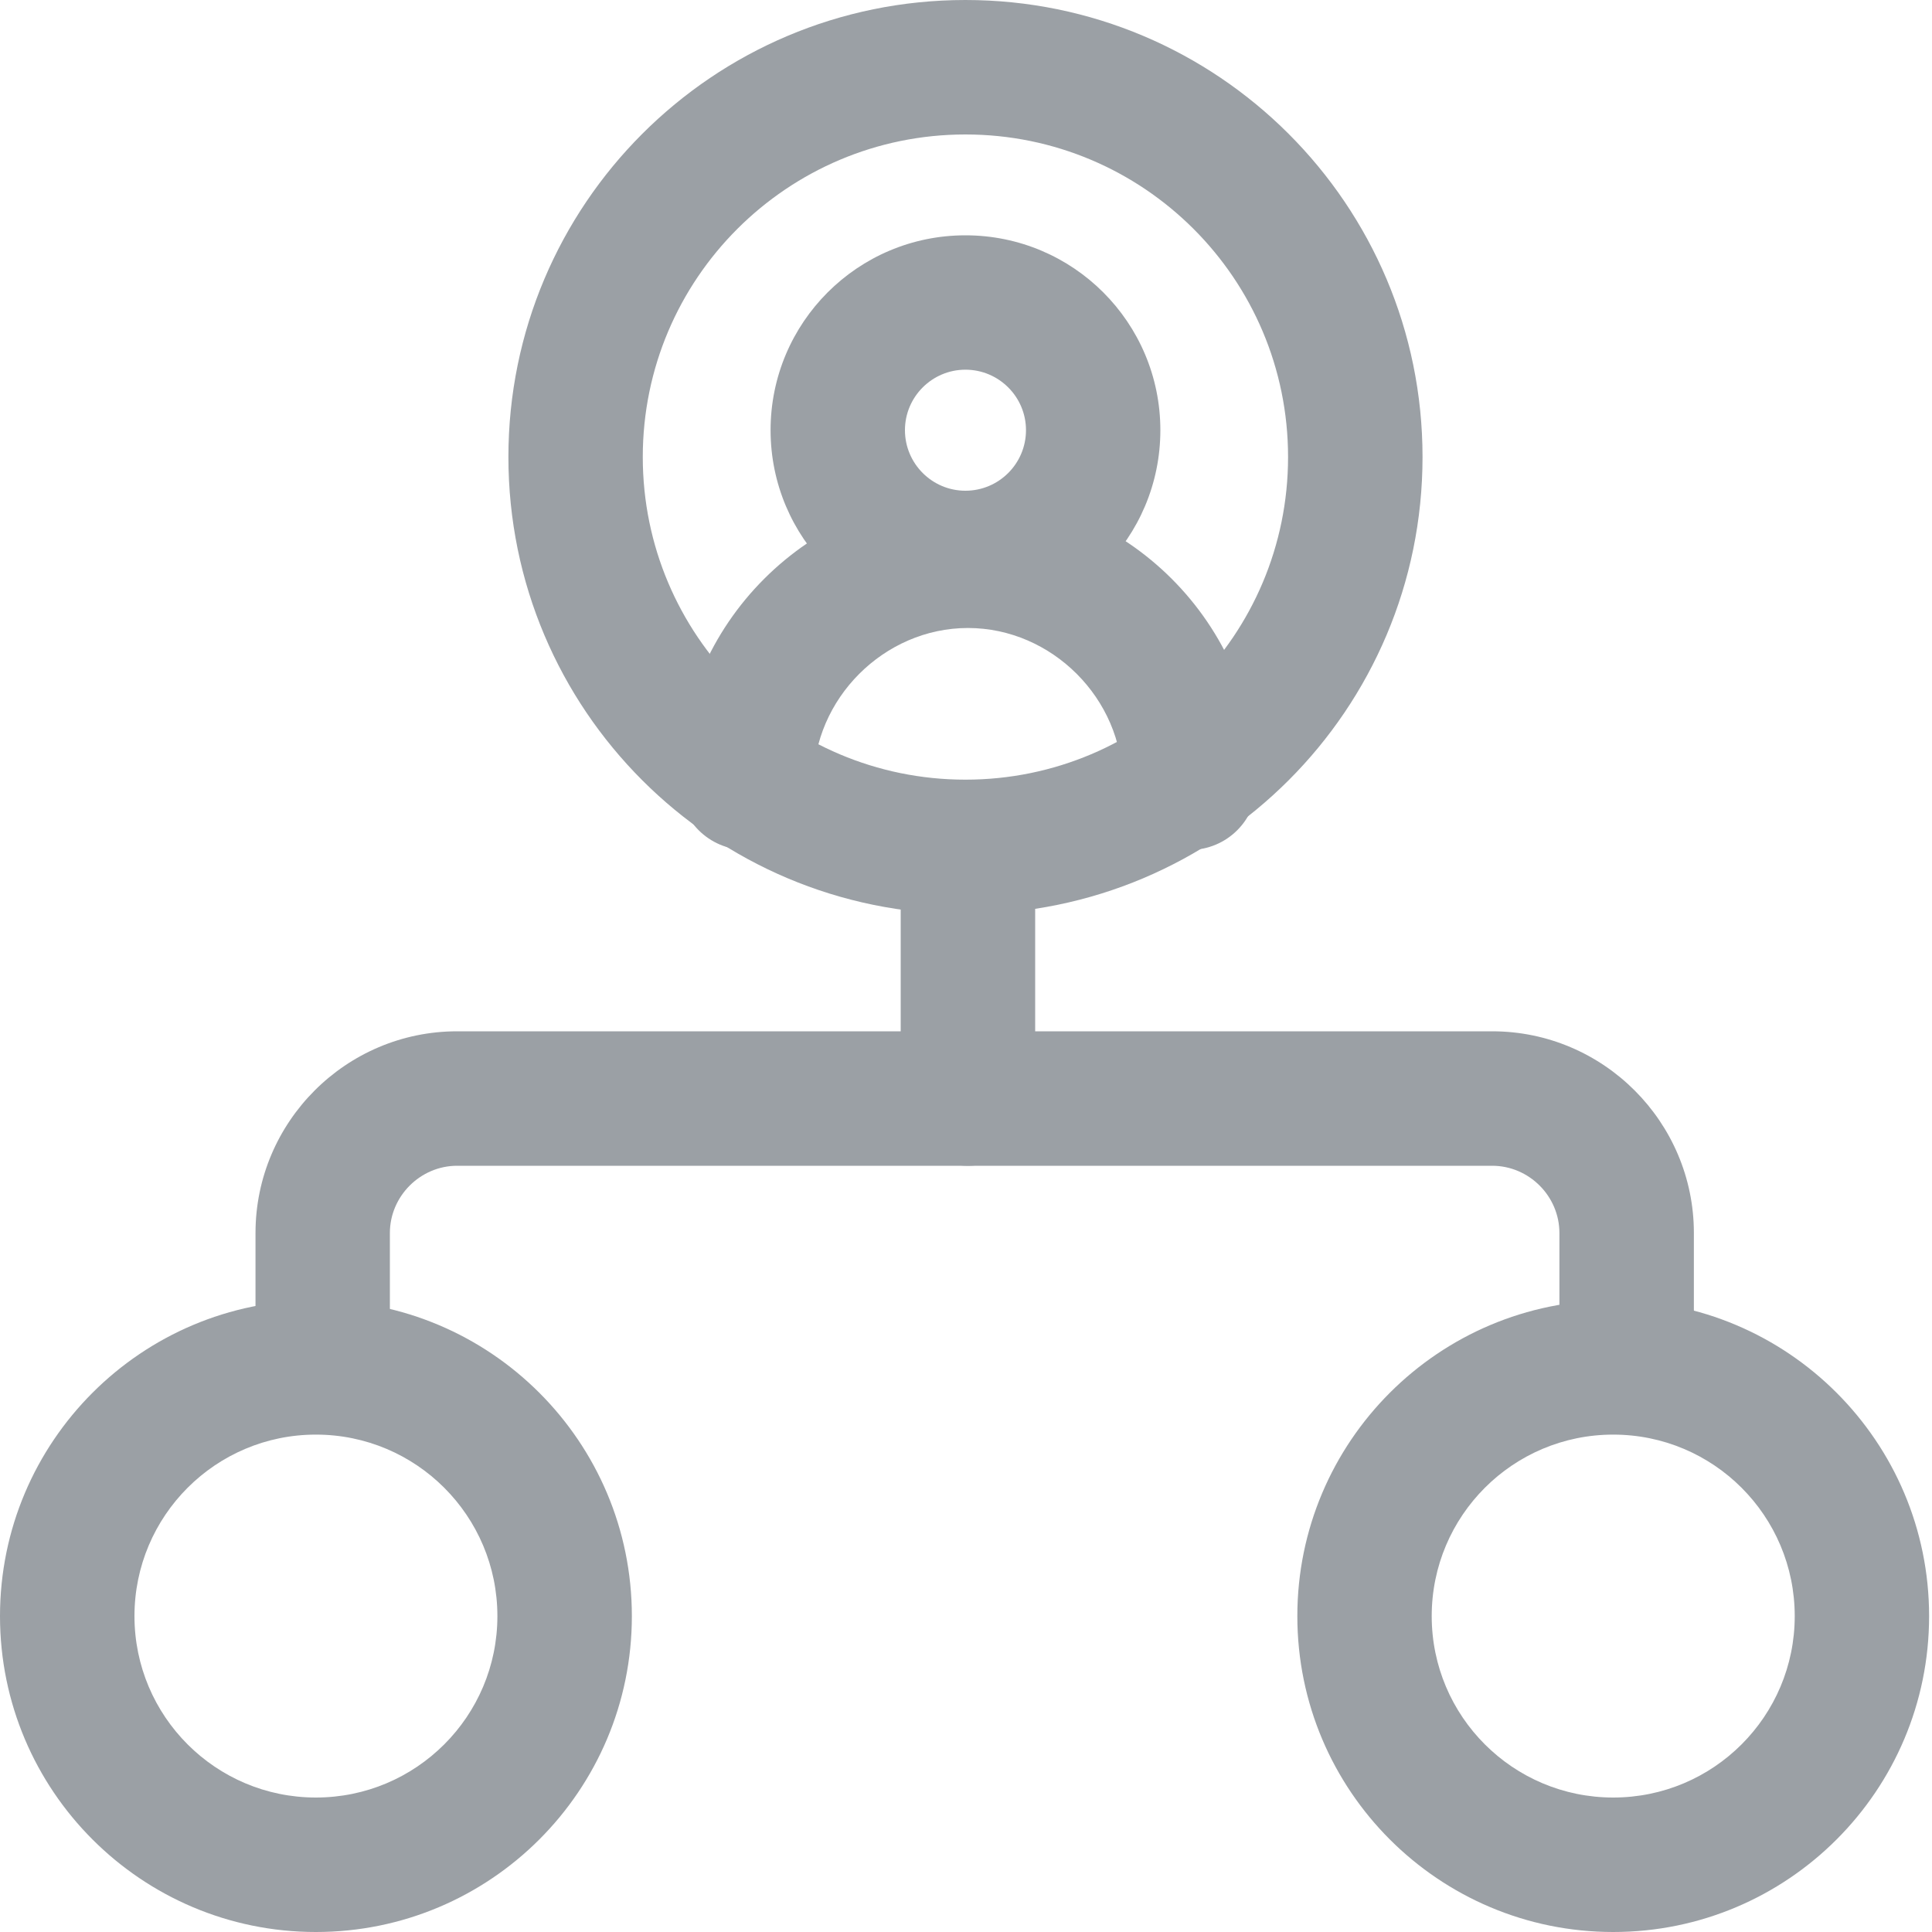 <svg width="20" height="20" viewBox="0 0 20 20" fill="none" xmlns="http://www.w3.org/2000/svg">
<g id="Vector" clip-path="url(#clip0_8026_65846)">
<g id="Organization-1">
<path id="Vector (Stroke)" fill-rule="evenodd" clip-rule="evenodd" d="M3.27 14.851C2.233 14.851 1.392 15.692 1.392 16.73C1.392 17.767 2.233 18.608 3.27 18.608C4.308 18.608 5.149 17.767 5.149 16.73C5.149 15.692 4.308 14.851 3.27 14.851ZM0 16.73C0 14.924 1.464 13.46 3.27 13.46C5.076 13.46 6.541 14.924 6.541 16.73C6.541 18.536 5.076 20 3.27 20C1.464 20 0 18.536 0 16.73Z" fill="#9BA0A5"/>
<path id="Vector (Stroke)_2" fill-rule="evenodd" clip-rule="evenodd" d="M16.7 14.851C15.662 14.851 14.821 15.692 14.821 16.73C14.821 17.767 15.662 18.608 16.7 18.608C17.738 18.608 18.579 17.767 18.579 16.73C18.579 15.692 17.738 14.851 16.7 14.851ZM13.43 16.73C13.43 14.924 14.894 13.46 16.7 13.46C18.506 13.46 19.97 14.924 19.97 16.73C19.97 18.536 18.506 20 16.7 20C14.894 20 13.43 18.536 13.43 16.73Z" fill="#9BA0A5"/>
<path id="Vector (Stroke)_3" fill-rule="evenodd" clip-rule="evenodd" d="M7.028 8.102C7.028 6.465 8.384 5.11 10.02 5.11C11.657 5.11 13.012 6.465 13.012 8.102C13.012 8.486 12.701 8.798 12.316 8.798C11.932 8.798 11.621 8.486 11.621 8.102C11.621 7.234 10.889 6.501 10.02 6.501C9.152 6.501 8.42 7.234 8.42 8.102C8.42 8.486 8.108 8.798 7.724 8.798C7.34 8.798 7.028 8.486 7.028 8.102Z" fill="#9BA0A5"/>
<g id="Group">
<g id="Group_2">
<path id="Vector (Stroke)_4" fill-rule="evenodd" clip-rule="evenodd" d="M9.994 1.392C8.15 1.392 6.654 2.887 6.654 4.731C6.654 6.576 8.15 8.071 9.994 8.071C11.839 8.071 13.334 6.576 13.334 4.731C13.334 2.887 11.839 1.392 9.994 1.392ZM5.263 4.731C5.263 2.118 7.381 0 9.994 0C12.607 0 14.726 2.118 14.726 4.731C14.726 7.345 12.607 9.463 9.994 9.463C7.381 9.463 5.263 7.345 5.263 4.731Z" fill="#9BA0A5"/>
<path id="Vector (Stroke)_5" fill-rule="evenodd" clip-rule="evenodd" d="M9.994 3.827C9.649 3.827 9.368 4.108 9.368 4.453C9.368 4.799 9.649 5.08 9.994 5.08C10.34 5.08 10.621 4.799 10.621 4.453C10.621 4.108 10.34 3.827 9.994 3.827ZM7.977 4.453C7.977 3.339 8.88 2.436 9.994 2.436C11.109 2.436 12.012 3.339 12.012 4.453C12.012 5.568 11.109 6.471 9.994 6.471C8.88 6.471 7.977 5.568 7.977 4.453Z" fill="#9BA0A5"/>
</g>
</g>
<path id="Vector (Stroke)_6" fill-rule="evenodd" clip-rule="evenodd" d="M10.02 8.102C10.404 8.102 10.716 8.413 10.716 8.797V11.372C10.716 11.756 10.404 12.068 10.02 12.068C9.636 12.068 9.324 11.756 9.324 11.372V8.797C9.324 8.413 9.636 8.102 10.02 8.102Z" fill="#9BA0A5"/>
<path id="Vector (Stroke)_7" fill-rule="evenodd" clip-rule="evenodd" d="M4.732 12.068C4.351 12.068 4.036 12.383 4.036 12.764V14.016C4.036 14.4 3.725 14.712 3.34 14.712C2.956 14.712 2.645 14.4 2.645 14.016V12.764C2.645 11.614 3.582 10.676 4.732 10.676H15.447C16.597 10.676 17.535 11.614 17.535 12.764V14.086C17.535 14.47 17.223 14.781 16.839 14.781C16.455 14.781 16.143 14.47 16.143 14.086V12.764C16.143 12.383 15.829 12.068 15.447 12.068H4.732Z" fill="#9BA0A5"/>
</g>
</g>
<defs>
<clipPath id="clip0_8026_65846">
<rect width="20" height="20" fill="white"/>
</clipPath>
</defs>
</svg>
